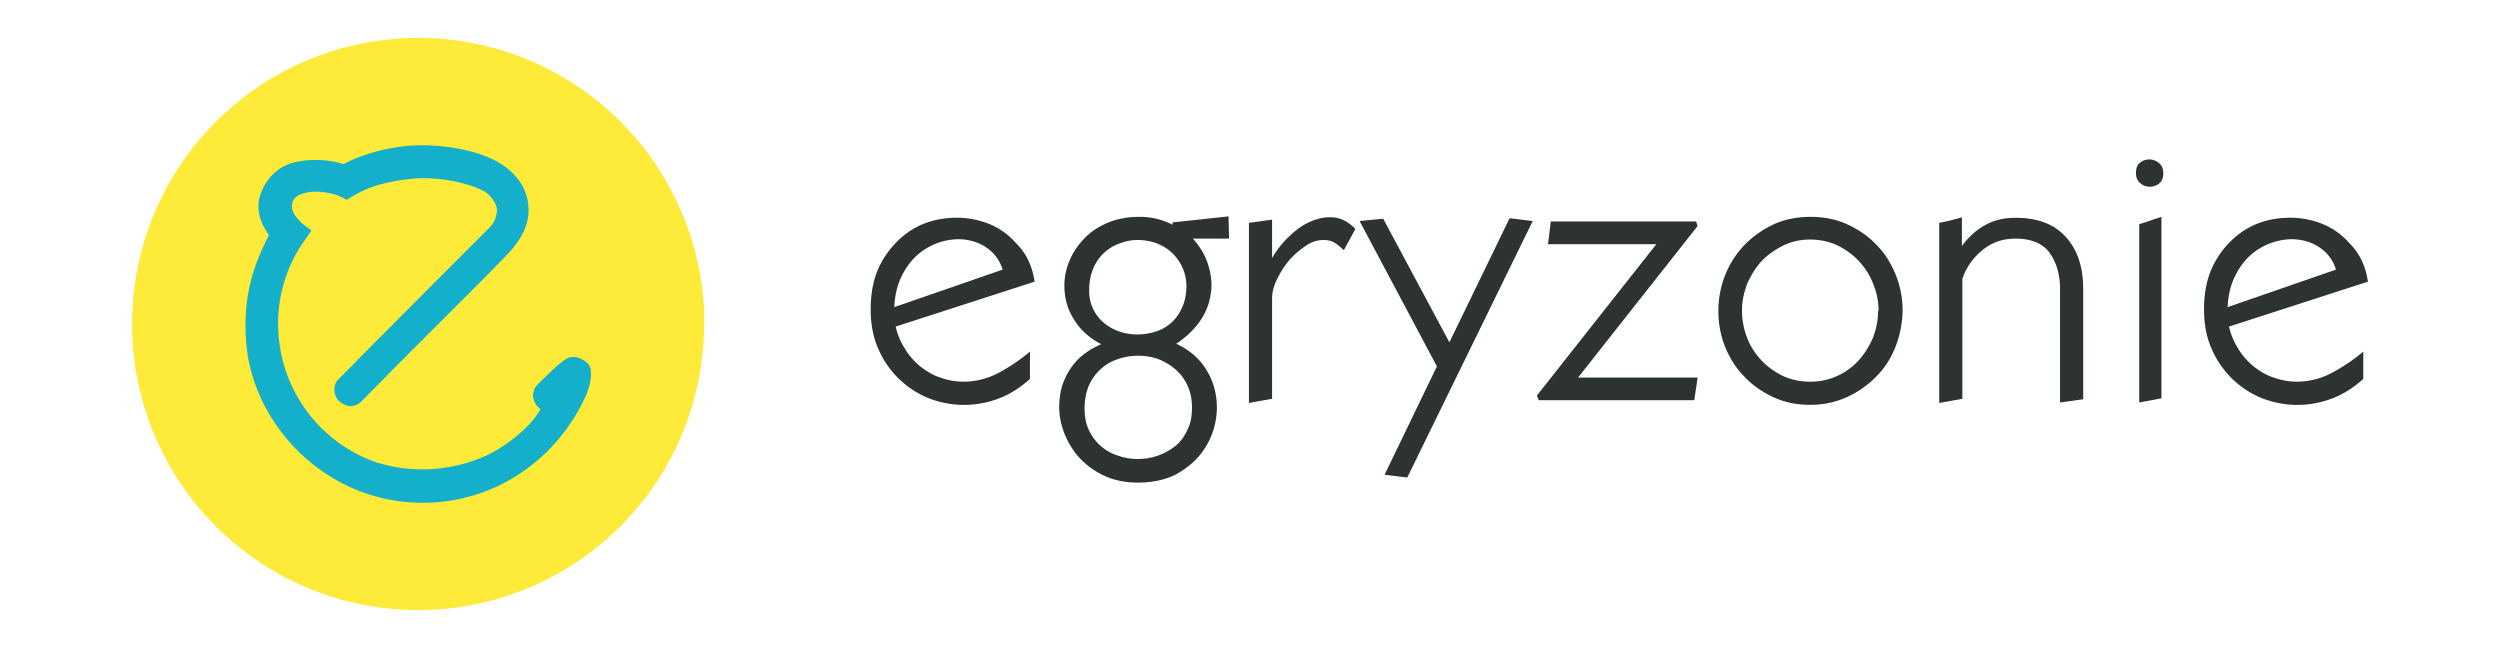 <svg xmlns="http://www.w3.org/2000/svg" xml:space="preserve" viewBox="-53 358.9 540 140">
  <path fill="#2d3233" d="M411.27 393.34c-.7 0-1.4.2-2 .7-.6.4-.9 1.2-.9 2.2 0 1 .3 1.7.9 2.2a3.18 3.18 0 0 0 4.1.1c.6-.5.9-1.2.9-2.2 0-1-.3-1.7-.9-2.2-.6-.5-1.3-.8-2.1-.8zm-198.9 12.3-12.1 1.3v.5a15.5 15.5 0 0 0-7.1-1.7c-2.8 0-5.3.5-7.4 1.5-2.2 1-3.9 2.3-5.3 4a14.8 14.8 0 0 0-3 5.5c-.6 2-.7 4-.4 6.1.3 2 1.1 4 2.4 5.8 1.2 1.8 3.1 3.4 5.4 4.6-2.5 1.1-4.5 2.5-6 4.4-1.4 1.8-2.4 3.9-2.8 6.1-.4 2.3-.4 4.5.2 6.8.6 2.3 1.6 4.3 3 6.2 1.5 1.9 3.3 3.4 5.6 4.6 2.3 1.2 4.9 1.8 8 1.8 3.1 0 5.7-.6 8-1.7 2.2-1.2 4.1-2.7 5.5-4.5a16.25 16.25 0 0 0 3.2-13c-.4-2.2-1.3-4.3-2.7-6.2-1.4-1.9-3.3-3.4-5.8-4.6 2-1.3 3.7-2.9 5-4.7 1.3-1.8 2.1-3.8 2.4-5.8.4-2 .2-4.1-.4-6.2-.6-2.1-1.7-4.1-3.4-6h7.8zm125.7.1c-2.8 0-5.5.5-7.9 1.6-2.4 1.1-4.5 2.6-6.3 4.4-1.8 1.9-3.2 4-4.2 6.5s-1.5 5.1-1.5 7.9c0 2.7.5 5.3 1.5 7.8 1 2.4 2.4 4.6 4.2 6.4 1.8 1.9 3.9 3.3 6.3 4.4 2.4 1.1 5 1.6 7.8 1.6s5.3-.5 7.8-1.6 4.6-2.6 6.4-4.4c1.8-1.8 3.2-3.9 4.2-6.4 1-2.5 1.5-5.1 1.6-7.8 0-2.8-.5-5.4-1.5-7.9s-2.4-4.7-4.2-6.5c-1.8-1.9-3.9-3.3-6.3-4.4-2.4-1.1-5.1-1.6-7.9-1.6zm75.8 0c-.8.3-1.6.5-2.4.8-.8.3-1.6.5-2.4.8v38.5l4.8-.9zm-179.1.1c-1.7-.1-3.4.3-5.1 1.1-1.7.8-3.2 2-4.6 3.4a20.6 20.6 0 0 0-3.3 4.3v-8.3l-5 .7v38.9l5-.9v-21.7c0-1.2.3-2.5 1-4 .7-1.4 1.5-2.8 2.6-4.1 1.1-1.3 2.3-2.3 3.6-3.2 1.3-.9 2.6-1.3 3.9-1.3 1 0 1.8.2 2.4.6.7.4 1.3 1 2 1.6l2.5-4.6c-1.6-1.6-3.2-2.4-5-2.5zm136 0c-1.7.5-3.3.9-4.9 1.2v38.9l5-.9v-25.8c0-.1.1-.4.3-.9.2-.5.3-.8.4-.9 1.1-2.2 2.6-3.8 4.4-5.1 1.9-1.3 4-1.9 6.4-1.9 3.3 0 5.8 1 7.3 3 1.5 2.1 2.3 4.7 2.3 7.8v24.6l5-.7v-23.8c0-4.7-1.2-8.4-3.7-11.2-2.5-2.8-6.1-4.2-10.9-4.2-2.5 0-4.7.5-6.6 1.6-2 1.1-3.6 2.6-5 4.5zm-217.15.09c-.7 0-1.43.04-2.15.11-2.9.3-5.6 1.2-8 2.8a19.2 19.2 0 0 0-6 6.6c-1.6 2.8-2.4 6.2-2.4 10.3 0 3.1.5 5.9 1.6 8.4a20 20 0 0 0 10.5 10.6 20.9 20.9 0 0 0 15.1.4c2.6-.9 5-2.4 7.2-4.4v-5.9c-2 1.7-4.2 3.2-6.6 4.5-2.4 1.3-5 2-7.7 2-1.8 0-3.5-.3-5.1-.9-1.6-.5-3-1.4-4.3-2.4-1.3-1.1-2.4-2.3-3.3-3.8-.9-1.4-1.6-3-2-4.8l30-9.7c-.5-3.4-1.8-6.1-3.9-8.2-1.9-2.2-4.2-3.7-6.8-4.6a18.72 18.72 0 0 0-6.15-1.01zm288 0c-.7 0-1.43.04-2.15.11-2.9.3-5.6 1.2-8 2.8a19.2 19.2 0 0 0-6 6.6c-1.6 2.8-2.4 6.2-2.4 10.3 0 3.1.5 5.9 1.6 8.4a20 20 0 0 0 10.5 10.6 20.9 20.9 0 0 0 15.1.4c2.6-.9 5-2.4 7.2-4.4v-5.9c-2 1.7-4.2 3.2-6.6 4.5-2.4 1.3-5 2-7.7 2-1.8 0-3.5-.3-5.1-.9-1.6-.5-3-1.4-4.3-2.4-1.3-1.1-2.4-2.3-3.3-3.8-.9-1.4-1.6-3-2-4.8l30-9.7c-.5-3.4-1.8-6.1-3.9-8.2-1.9-2.2-4.2-3.7-6.8-4.6a18.72 18.72 0 0 0-6.15-1.01zm-168.55.11-13 26.8-14.3-26.7-5.1.5 16.7 31.4-11.3 23.4 4.9.6 27.1-55.4zm8.9.7-.6 4.9h23.4l-25.8 32.7.4 1h33.6l.7-4.8v-.1h-25.8l25.8-32.7-.3-1zm-128.62 3.85c.9-.05 1.77 0 2.62.15 1.7.3 3.2.9 4.6 2a8.7 8.7 0 0 1 3 4.4l-23.4 8.1c.1-2.6.7-5 1.7-6.9 1-2 2.3-3.6 3.8-4.8a13.84 13.84 0 0 1 7.68-2.95zm288 0c.9-.05 1.77 0 2.62.15 1.7.3 3.2.9 4.6 2a8.7 8.7 0 0 1 3 4.4l-23.4 8.1c.1-2.6.7-5 1.7-6.9 1-2 2.3-3.6 3.8-4.8a13.84 13.84 0 0 1 7.68-2.95zm-103.38.05c2 0 4 .4 5.8 1.2 1.8.9 3.4 2 4.7 3.4 1.3 1.4 2.4 3 3.1 4.9.8 1.9 1.2 3.8 1.2 5.9h-.1c0 2-.4 3.9-1.1 5.8-.8 1.8-1.8 3.5-3.1 4.9a14 14 0 0 1-10.5 4.6c-2.1 0-4-.4-5.8-1.2-1.8-.9-3.4-2-4.7-3.4-1.3-1.4-2.4-3-3.1-4.9-.7-1.8-1.1-3.8-1.1-5.8s.4-3.9 1.1-5.8c.8-1.8 1.8-3.5 3.1-4.9 1.3-1.4 2.9-2.5 4.7-3.4 1.8-.9 3.8-1.3 5.8-1.3zm-145.2.1c1.3 0 2.5.2 3.8.6 1.3.5 2.4 1.1 3.4 2a10.04 10.04 0 0 1 3.3 7.8c-.1 1.7-.4 3.2-1.1 4.5a8.97 8.97 0 0 1-5.6 4.9c-1.3.4-2.6.6-3.9.6-1.3 0-2.6-.2-3.8-.6-1.2-.4-2.3-1-3.3-1.8a8.86 8.86 0 0 1-3.3-7.2c0-1.8.3-3.3.9-4.7a9.5 9.5 0 0 1 5.8-5.4c1.3-.5 2.5-.7 3.8-.7zm.1 25c2 0 3.9.4 5.6 1.3 1.7.9 3.2 2.1 4.3 3.8 1.1 1.7 1.7 3.7 1.7 6.1 0 1.9-.3 3.5-1 4.8-.6 1.4-1.5 2.6-2.6 3.5a12.9 12.9 0 0 1-8.1 2.8c-1.4 0-2.8-.2-4.2-.7a10.23 10.23 0 0 1-6.3-5.4c-.7-1.4-1-3-1-4.8 0-2.6.6-4.7 1.7-6.4 1.1-1.7 2.6-3 4.3-3.8 1.8-.8 3.6-1.2 5.6-1.2z"/>
  <path fill="#feea39" d="M99.08 428.9a61.77 61.77 0 1 1-123.55 0 61.81 61.81 0 0 1 123.62 0z"/>
  <path fill="#14b0cb" d="M38.03 390.28c-5.8 0-12.33 1.66-16.82 4.07a20.7 20.7 0 0 0-10.45-.43c-4.05.97-6.3 3.81-7.42 6.76-1.25 3.3-.08 6.46 1.76 9.01-4 7.72-5.4 13.98-5 22.14.75 14.88 11.35 28.67 26 33.67a38.3 38.3 0 0 0 29.06-1.9 39.6 39.6 0 0 0 17.95-18.31c.54-1.03.9-2.05 1.2-3.12.27-.97.54-2.95.13-4a2.61 2.61 0 0 0-.84-1.08l-.03-.03-.03-.02c-.43-.28-.96-.67-1.73-.9a3.23 3.23 0 0 0-2.74.42c-2.51 1.83-4 3.54-5.87 5.32a3.29 3.29 0 0 0-.8 3.68 3.6 3.6 0 0 0 1.38 1.71l-.89 1.32c-2.28 3.4-7.32 7.1-10.83 8.7a33.45 33.45 0 0 1-23.7 1.5 31.6 31.6 0 0 1-21.18-27.42 31.09 31.09 0 0 1 4.03-18.1v-.01c.69-1.14 1.45-2.22 2.24-3.37l.82-1.2-1.16-.87a9.33 9.33 0 0 1-2.55-2.67 3.3 3.3 0 0 1-.4-2.54 2.8 2.8 0 0 1 1.46-1.57c.77-.4 1.84-.66 3-.72 2.34-.13 5.09.53 6.49 1.32l.78.44.77-.48c3.02-1.9 6.62-3.38 13.26-4.08 3.18-.34 6.8.02 9.84.68 3.04.67 5.6 1.78 6.28 2.32a7 7 0 0 1 1.9 2.28 4 4 0 0 1 .4 1.33 5.63 5.63 0 0 1-1.8 4.12 8514.8 8514.8 0 0 0-32.42 32.55 3.1 3.1 0 0 0-.89 2.32c0 .87.36 1.89 1.21 2.58.6.48 1.34.9 2.27.91.94.02 1.92-.46 2.58-1.25l-.08.1s4.7-4.8 13.01-13.12l11.54-11.53c1.86-1.86 3.75-3.84 5.65-5.74 1.83-1.83 3.78-3.97 4.88-6.55a10.85 10.85 0 0 0-1.12-10.54c-2.42-3.44-6.44-5.3-10.43-6.36-3.99-1.07-8-1.34-10.71-1.34z"/>
</svg>